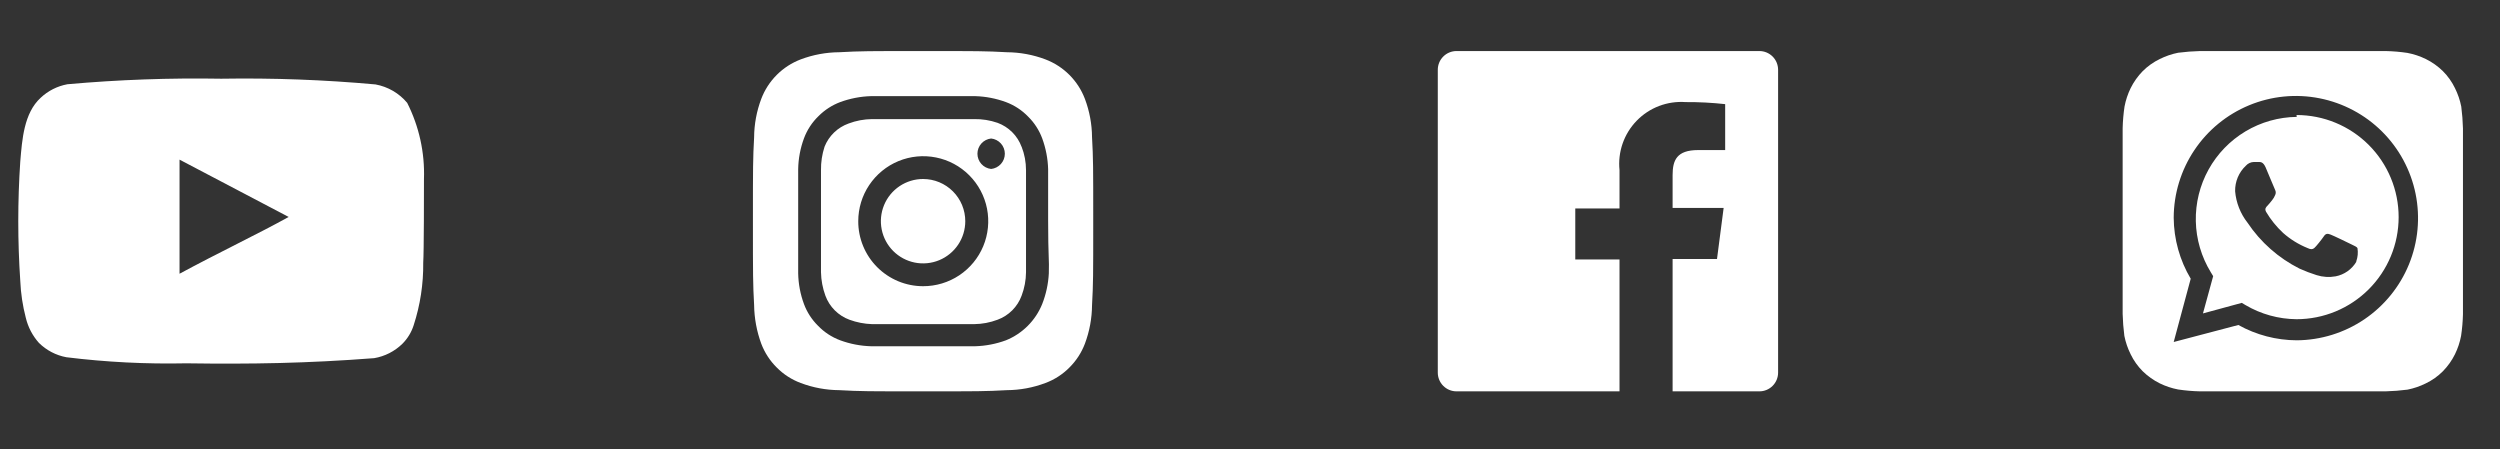<svg width="217" height="39" viewBox="0 0 217 39" fill="none" xmlns="http://www.w3.org/2000/svg">
<rect x="0" y="0" width="217" height="39" fill="#333333" stroke="none"/>
<path d="M36.8 15.536C36.879 13.246 36.378 10.973 35.344 8.928C34.642 8.089 33.668 7.523 32.592 7.328C28.14 6.924 23.67 6.759 19.2 6.832C14.747 6.755 10.292 6.916 5.856 7.312C4.979 7.472 4.167 7.883 3.52 8.496C2.08 9.824 1.92 12.096 1.76 14.016C1.528 17.468 1.528 20.932 1.76 24.384C1.806 25.465 1.967 26.538 2.24 27.584C2.433 28.392 2.823 29.14 3.376 29.76C4.028 30.406 4.858 30.84 5.76 31.008C9.21 31.434 12.685 31.61 16.16 31.536C21.76 31.616 26.672 31.536 32.48 31.088C33.404 30.931 34.258 30.495 34.928 29.84C35.376 29.392 35.711 28.843 35.904 28.24C36.476 26.484 36.757 24.647 36.736 22.8C36.8 21.904 36.8 16.496 36.8 15.536ZM15.584 23.76V13.856L25.056 18.832C22.4 20.304 18.896 21.968 15.584 23.76Z" fill="white"/>
<path d="M80.123 15.537C79.399 15.537 78.691 15.752 78.088 16.154C77.486 16.557 77.016 17.129 76.739 17.798C76.462 18.468 76.389 19.204 76.531 19.915C76.672 20.625 77.021 21.278 77.533 21.79C78.045 22.302 78.698 22.651 79.409 22.792C80.119 22.934 80.856 22.861 81.525 22.584C82.194 22.307 82.766 21.837 83.169 21.235C83.571 20.633 83.786 19.924 83.786 19.2C83.786 18.719 83.691 18.243 83.507 17.798C83.323 17.354 83.053 16.95 82.713 16.61C82.373 16.27 81.969 16 81.525 15.816C81.08 15.632 80.604 15.537 80.123 15.537ZM94.789 11.919C94.781 10.778 94.571 9.648 94.169 8.581C93.872 7.8 93.413 7.091 92.823 6.5C92.232 5.909 91.523 5.451 90.742 5.154C89.675 4.752 88.545 4.542 87.404 4.534C85.499 4.431 84.938 4.431 80.123 4.431C75.308 4.431 74.747 4.431 72.842 4.534C71.701 4.542 70.571 4.752 69.504 5.154C68.723 5.451 68.014 5.909 67.423 6.5C66.833 7.091 66.374 7.8 66.078 8.581C65.675 9.648 65.465 10.778 65.457 11.919C65.354 13.824 65.354 14.385 65.354 19.2C65.354 24.015 65.354 24.576 65.457 26.481C65.473 27.626 65.683 28.759 66.078 29.834C66.373 30.611 66.831 31.316 67.422 31.901C68.01 32.496 68.72 32.954 69.504 33.245C70.571 33.648 71.701 33.858 72.842 33.866C74.747 33.969 75.308 33.969 80.123 33.969C84.938 33.969 85.499 33.969 87.404 33.866C88.545 33.858 89.675 33.648 90.742 33.245C91.526 32.954 92.237 32.496 92.825 31.901C93.415 31.316 93.874 30.611 94.169 29.834C94.571 28.761 94.781 27.626 94.789 26.481C94.892 24.576 94.892 24.015 94.892 19.2C94.892 14.385 94.892 13.824 94.789 11.919ZM91.038 23.734C90.99 24.645 90.796 25.543 90.462 26.392C90.175 27.101 89.749 27.744 89.208 28.285C88.668 28.825 88.024 29.252 87.316 29.538C86.458 29.854 85.556 30.028 84.642 30.055C83.476 30.055 83.166 30.055 80.123 30.055C77.081 30.055 76.77 30.055 75.604 30.055C74.691 30.028 73.788 29.854 72.93 29.538C72.198 29.266 71.537 28.832 70.996 28.268C70.461 27.738 70.047 27.098 69.785 26.392C69.468 25.536 69.298 24.632 69.282 23.719C69.282 22.552 69.282 22.242 69.282 19.2C69.282 16.157 69.282 15.847 69.282 14.681C69.298 13.768 69.468 12.864 69.785 12.007C70.057 11.275 70.491 10.614 71.055 10.072C71.587 9.54 72.226 9.127 72.93 8.861C73.788 8.546 74.691 8.371 75.604 8.345C76.77 8.345 77.081 8.345 80.123 8.345C83.166 8.345 83.476 8.345 84.642 8.345C85.556 8.371 86.458 8.546 87.316 8.861C88.048 9.134 88.71 9.568 89.251 10.132C89.786 10.661 90.199 11.302 90.462 12.007C90.777 12.865 90.952 13.767 90.978 14.681C90.978 15.847 90.978 16.157 90.978 19.2C90.978 22.242 91.082 22.552 91.038 23.719V23.734ZM88.674 12.746C88.499 12.269 88.221 11.835 87.862 11.476C87.502 11.116 87.069 10.839 86.592 10.663C85.937 10.436 85.247 10.326 84.554 10.338C83.402 10.338 83.077 10.338 80.123 10.338C77.169 10.338 76.844 10.338 75.692 10.338C74.996 10.345 74.306 10.475 73.654 10.722C73.184 10.89 72.756 11.156 72.397 11.502C72.038 11.849 71.756 12.268 71.572 12.731C71.357 13.389 71.252 14.077 71.262 14.769C71.262 15.921 71.262 16.246 71.262 19.2C71.262 22.154 71.262 22.479 71.262 23.631C71.276 24.327 71.406 25.015 71.646 25.669C71.821 26.146 72.099 26.579 72.458 26.939C72.818 27.298 73.251 27.575 73.728 27.751C74.358 27.983 75.021 28.113 75.692 28.135C76.844 28.135 77.169 28.135 80.123 28.135C83.077 28.135 83.402 28.135 84.554 28.135C85.251 28.128 85.941 27.998 86.592 27.751C87.069 27.575 87.502 27.298 87.862 26.939C88.221 26.579 88.499 26.146 88.674 25.669C88.922 25.017 89.052 24.327 89.058 23.631C89.058 22.479 89.058 22.154 89.058 19.2C89.058 16.246 89.058 15.921 89.058 14.769C89.059 14.072 88.929 13.38 88.674 12.731V12.746ZM80.123 24.842C79.383 24.842 78.65 24.696 77.966 24.412C77.283 24.128 76.662 23.712 76.139 23.188C75.616 22.664 75.202 22.042 74.92 21.358C74.638 20.673 74.494 19.94 74.496 19.2C74.496 18.083 74.827 16.992 75.448 16.064C76.069 15.136 76.951 14.413 77.982 13.986C79.014 13.559 80.149 13.449 81.244 13.668C82.339 13.886 83.344 14.425 84.132 15.216C84.921 16.006 85.457 17.013 85.673 18.108C85.889 19.204 85.775 20.338 85.346 21.369C84.917 22.4 84.191 23.28 83.262 23.898C82.332 24.516 81.24 24.845 80.123 24.842ZM86.031 14.666C85.704 14.631 85.402 14.477 85.183 14.233C84.963 13.989 84.841 13.672 84.841 13.344C84.841 13.016 84.963 12.699 85.183 12.455C85.402 12.211 85.704 12.057 86.031 12.022C86.357 12.057 86.659 12.211 86.879 12.455C87.099 12.699 87.22 13.016 87.22 13.344C87.22 13.672 87.099 13.989 86.879 14.233C86.659 14.477 86.357 14.631 86.031 14.666Z" fill="white"/>
<path d="M152.714 4.431H126.425C125.994 4.431 125.581 4.602 125.276 4.907C124.971 5.211 124.8 5.624 124.8 6.055V32.344C124.8 32.558 124.842 32.769 124.924 32.966C125.005 33.163 125.125 33.342 125.276 33.493C125.427 33.644 125.606 33.764 125.803 33.846C126 33.927 126.211 33.969 126.425 33.969H140.574V22.523H136.734V18.092H140.574V14.769C140.494 13.989 140.586 13.201 140.843 12.46C141.101 11.719 141.517 11.044 142.063 10.481C142.609 9.918 143.272 9.481 144.004 9.201C144.737 8.922 145.522 8.806 146.304 8.861C147.454 8.854 148.603 8.914 149.745 9.039V13.026H147.397C145.536 13.026 145.182 13.912 145.182 15.197V18.048H149.612L149.036 22.479H145.182V33.969H152.714C152.927 33.969 153.139 33.927 153.336 33.846C153.533 33.764 153.712 33.644 153.863 33.493C154.014 33.342 154.133 33.163 154.215 32.966C154.296 32.769 154.339 32.558 154.339 32.344V6.055C154.339 5.842 154.296 5.631 154.215 5.434C154.133 5.236 154.014 5.057 153.863 4.907C153.712 4.756 153.533 4.636 153.336 4.554C153.139 4.473 152.927 4.431 152.714 4.431Z" fill="white"/>
<path d="M213.785 11.151C213.768 10.514 213.719 9.878 213.637 9.245C213.527 8.692 213.343 8.155 213.091 7.65C212.827 7.103 212.472 6.603 212.042 6.173C211.608 5.748 211.109 5.394 210.565 5.125C210.059 4.877 209.523 4.699 208.97 4.593C208.344 4.499 207.712 4.445 207.079 4.431H190.966C190.329 4.447 189.693 4.497 189.061 4.578C188.507 4.689 187.971 4.872 187.466 5.125C186.918 5.389 186.419 5.743 185.989 6.173C185.564 6.608 185.21 7.106 184.94 7.65C184.693 8.156 184.514 8.692 184.409 9.245C184.315 9.872 184.261 10.503 184.246 11.136C184.246 11.416 184.246 11.815 184.246 11.933V26.466C184.246 26.629 184.246 26.983 184.246 27.249C184.263 27.886 184.312 28.522 184.394 29.154C184.504 29.708 184.688 30.244 184.94 30.749C185.204 31.297 185.559 31.797 185.989 32.226C186.423 32.651 186.922 33.005 187.466 33.275C187.972 33.522 188.508 33.701 189.061 33.807C189.687 33.9 190.319 33.955 190.951 33.969H207.065C207.702 33.953 208.338 33.903 208.97 33.821C209.524 33.711 210.06 33.527 210.565 33.275C211.113 33.011 211.612 32.657 212.042 32.226C212.467 31.792 212.821 31.294 213.091 30.749C213.338 30.244 213.517 29.707 213.622 29.154C213.716 28.528 213.77 27.897 213.785 27.264C213.785 26.983 213.785 26.629 213.785 26.466V11.933C213.785 11.815 213.785 11.416 213.785 11.151ZM199.355 29.538C197.581 29.53 195.839 29.072 194.289 28.209L188.677 29.686L190.154 24.192C189.201 22.592 188.692 20.767 188.677 18.904C188.683 16.812 189.308 14.767 190.473 13.029C191.639 11.29 193.293 9.936 195.227 9.136C197.161 8.335 199.288 8.125 201.341 8.532C203.394 8.939 205.281 9.944 206.764 11.42C208.247 12.897 209.26 14.78 209.675 16.831C210.09 18.883 209.889 21.011 209.097 22.948C208.304 24.885 206.957 26.545 205.223 27.718C203.49 28.89 201.448 29.524 199.355 29.538ZM199.355 10.146C197.789 10.164 196.256 10.597 194.912 11.4C193.568 12.203 192.46 13.348 191.702 14.718C190.944 16.088 190.563 17.635 190.597 19.201C190.631 20.766 191.08 22.295 191.897 23.631L192.103 23.97L191.217 27.205L194.585 26.289L194.91 26.481C196.253 27.272 197.781 27.695 199.34 27.707C201.691 27.707 203.945 26.773 205.606 25.111C207.268 23.45 208.202 21.196 208.202 18.845C208.202 16.495 207.268 14.241 205.606 12.579C203.945 10.918 201.691 9.984 199.34 9.984L199.355 10.146ZM204.524 22.73C204.331 23.052 204.072 23.331 203.764 23.547C203.456 23.763 203.106 23.913 202.737 23.985C202.186 24.086 201.618 24.05 201.083 23.882C200.58 23.724 200.087 23.537 199.606 23.32C197.78 22.404 196.223 21.03 195.087 19.333C194.469 18.546 194.095 17.597 194.009 16.601C194 16.187 194.078 15.776 194.238 15.394C194.399 15.012 194.637 14.669 194.939 14.385C195.028 14.284 195.137 14.203 195.259 14.147C195.381 14.091 195.514 14.062 195.648 14.06H196.062C196.224 14.06 196.446 14.06 196.652 14.518C196.859 14.976 197.406 16.349 197.479 16.482C197.516 16.553 197.535 16.632 197.535 16.711C197.535 16.791 197.516 16.869 197.479 16.94C197.414 17.101 197.324 17.25 197.214 17.383C197.081 17.546 196.933 17.738 196.815 17.856C196.697 17.974 196.549 18.122 196.697 18.388C197.099 19.066 197.596 19.683 198.174 20.219C198.803 20.775 199.522 21.219 200.3 21.533C200.566 21.666 200.729 21.652 200.876 21.533C201.024 21.415 201.541 20.765 201.718 20.5C201.895 20.234 202.073 20.278 202.309 20.367C202.545 20.455 203.86 21.09 204.126 21.223C204.391 21.356 204.554 21.415 204.628 21.533C204.692 21.92 204.656 22.317 204.524 22.685V22.73Z" fill="white"/>
</svg>
